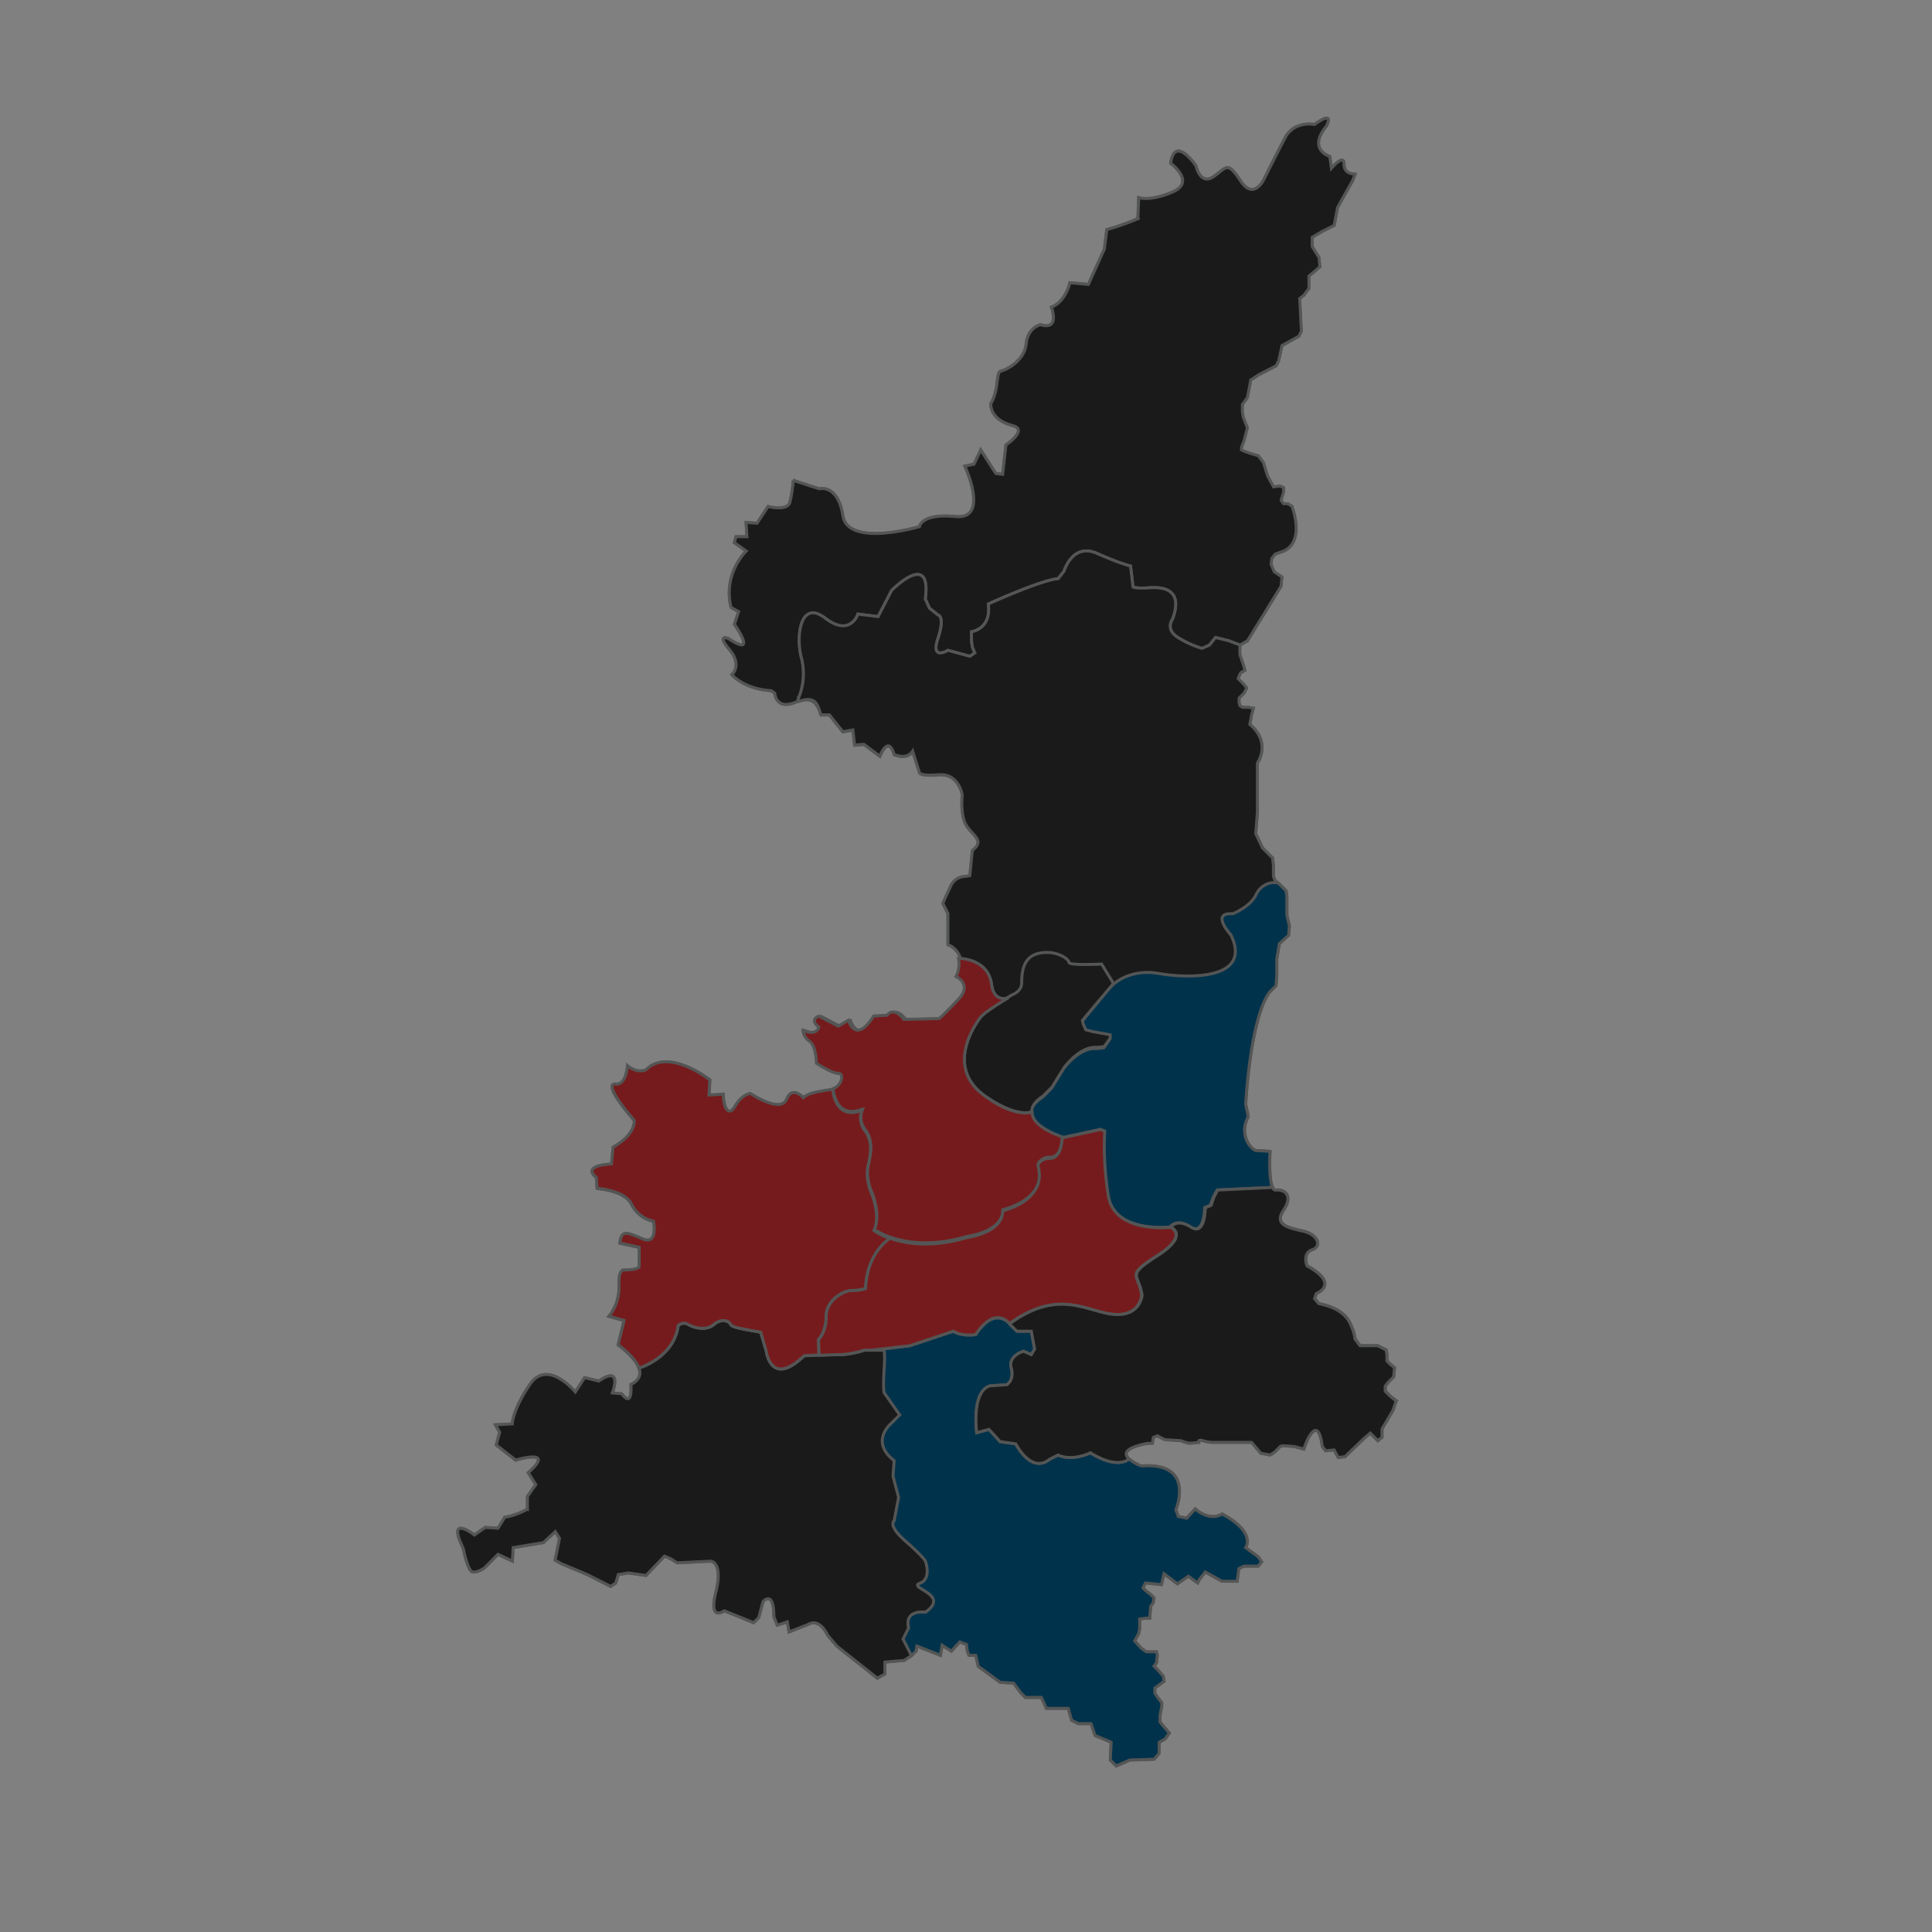 <svg id="图层_1" data-name="图层 1" xmlns="http://www.w3.org/2000/svg" viewBox="0 0 650.78 650.78"><rect x="0" y="0" width="650.78" height="650.78" fill="#808080" stroke="none"/><defs><style>.cls-1{fill:#fffcd1;}.cls-1,.cls-2,.cls-3,.cls-4,.cls-5{stroke:#545555;}.cls-2{fill:#1a1a1a;}.cls-3{fill:none;}.cls-4{fill:#00324b;}.cls-5{fill:#761b1d;}</style></defs><title>陝西</title><path class="cls-1" d="M456.42,58.69s-3.69.28-3.69-3.4-4.25,1.41-4.25,1.41l-.56-4s-7.65-2.27-1.14-10.2c0,0,3.12-5.67-4-.57,0,0-6.8-1.42-9.92,4.53s-7.08,13.89-7.08,13.89-3.4,7.36-7.93.56-4.54-4.53-9.07-1.41-5.95-3.69-5.95-3.69-7.08-10.48-8.5-.85c0,0,8.5,6.24.85,9.63s-11.61,2-11.61,2l-.28,7.08a85.39,85.39,0,0,1-10.48,3.68L372,83.9l-5.39,11.9-6.23-.57s-1.42,6.51-6.23,8.22c0,0,3.11,7.93-3.69,5.94,0,0-4.24.86-4.81,6.52s-6.8,8.78-8.5,9.07-.57,6.23-3.4,11c0,0-.54,5.29,7.37,7.37,5.38,1.42-2.27,6.52-2.27,6.52l-1.13,9.91-2.27-.28-.57-.85-4.53-7.09-2.27,4.82L325,157s8.5,18.13-3.12,17-12.18,3.4-12.18,3.4-24.08,7.09-25.78-3.68-7.93-9.06-7.93-9.06l-8.78-2.84a45.81,45.81,0,0,1-1.14,7.37c-.85,3.12-7.36,1.42-7.36,1.42L255,176.25l-3.69-.28.29,4.81h-3.69l-.56,2,4,2.83s-7.93,7.65-5.1,19l2.55,1.42-1.41,4.25s8.21,11.61-2,4.81c0,0-4.25-1.7.29,3.69s.85,8.49.85,8.49,4,4.82,13.31,5.39l1.14.84s.28,5.67,6.8,3.12,7.64,1.14,8.78,4.25h2.83l4.53,5.67,3.4-.57.57,5.1,3.11-.28,5.39,4s2.83-7.36,4.81-.56c0,0,4.25,2,6.24-1.14l2.26,7.08s-.28,1.42,6.52.86,7.93,6.79,7.93,6.79-.85,7.37,1.7,10.77,5.66,4.81,1.7,7.93l-.85,8.5-1.7.28a5.33,5.33,0,0,0-4.53,2.84c-1.42,2.83-2.84,6.23-2.84,6.23l1.7,3.4v10.48s7.08,2.55,3.4,10.76c0,0,5.67,2.55.85,7.65s-6.51,6.52-6.51,6.52l-11.9.28s-3.12-4.53-5.67-1.41l-4.53.28s-5.38,9.63-8.5,1.42l-3.4,2-6.51-3.4s-3.4,1.13,0,3.68c0,0-.57,3.12-5.39,1.14a5,5,0,0,0,2.27,3.68c2.27,1.7,2.27,7.36,2.27,7.36s5.1,3.4,7.36,3.4,1.14,4.82-2.55,5.39-8.21,1.13-9.91,2.83c0,0-3.69-4.25-5.67.57s-12.18-2-12.18-2-2.83.28-5.1,4.25-4,.29-4-4l-4.81.29.28-5.1s-13.88-11.05-21.53-3.4c0,0-2.83,1.42-6.23-1.42,0,0-.28,6.24-3.68,6.24,0,0-5.95-1.7,5.95,12.18,0,0,.85,4.53-7.09,9.06l-.56,5.67s-10.2.28-5.1,4.53l.28,3.68s9.35.57,11.61,5.39a10.71,10.71,0,0,0,7.37,5.66s1.7,8.22-3.68,5.95-7.08-3.12-7.65,1.42l6.52,1.41v6.52s0,1.13-5.39,1.13c0,0-1.7,0-1.41,5.67a15.43,15.43,0,0,1-3.4,9.91l5.1,1.42-2,8.22s13,9.06,4.25,13.31c0,0,.85,8.22-3.11,3.12l-3.12-.29s3.68-9.63-4.53-4l-4.82-1.14-3.11,4.82s-9.35-11.33-15.3-2.55-5.95,13.31-5.95,13.31l-5.67.29,1.42,2.55-1.14,4.25,6.52,5.1s13.88-4.25,4.25,4.25l2.55,4-2.83,4v4.25A23.84,23.84,0,0,1,170,511.1l-2.27,3.68-4.25-.28-3.68,2.55s-7.65-5.95-5.1,1.42l1.42,3.4s1.41,7.36,3.11,7.64,4-1.41,4-1.41l4.53-4.53,4.82,2.26.28-4.53,10.2-1.7,4-3.68,1.41,2.26L187,525.55l2,1.13,8.78,3.68,7.93,4,1.7-1.13.85-2.84,3.4-.56,5.95.85,6.23-6.52,2,.85,2.26,1.42,11.33-.57s4.25.28,1.7,10.48,2.84,6.24,2.84,6.24l9.91,4,1.7-1.7,1.42-5.38s3.68-4.25,3.68,5.1l1.13,2.83,3.4-1.13.57,3.4,6.52-2.55s3.4-2.55,6.51,3.68l3.12,3.68,13.6,10.77,2.55-1.42v-4l6.51-.57,2.55-1.7,1.42-1.42.28-1.7,7.93,3.12.57-3.4,3.12,2,2.83-3.11,2.26.85.29,2.26.56,1.42h2.27l.85,3.68,7.37,5.39,4.53.28,2.55,3.4,1.42,1.41h5.38l1.7,3.69h7.36l1.14,4,2.26,1.14h4.25l1.42,4,5.38,2.27-.28,6,2,2,4.53-2,8.22-.28,1.7-2v-3.68l2-1.13,1.42-2-1.7-2-1.42-1.7v-2.27l.57-3.11v-1.13L390.12,572l-1.13-1.7v-1.7l3.12-2.27-.28-1.7-1.71-2-1.41-1.42.85-1.13.28-2.55-.28-1.13h-3.4l-1.7-1.14-2.27-2.55,1.42-2.54.28-1.71v-3.11l2-.29h1.41l.29-4,.85-1.13.28-1.7-1.13-1.14L386.16,536,385,534.9l.85-1.7,5.38.56.85-3.68,4.53,3.4,3.68-2.55,3.12,2.27.57-1.14,2-2.55,5.67,3.12h5.09l.57-4.25,1.7-.85h4.82l1.13-1.42-1.13-1.69-4.25-3.12s3.68-5.1-7.93-11.33c0,0-3.69,2.83-9.07-1.7l-2.83,3.11-2.84-.56-.85-2.27s6.8-16.15-11.61-14.73c0,0-12.75-4.82,2-7.65h1.7l.29-2,1.41-.57S392.11,485,393,485s4.81.28,4.81.28a11.56,11.56,0,0,0,2.84.85c.85,0,3.11-.28,3.11-.28s-.28-1.13,1.42-.57a12.07,12.07,0,0,0,3.4.57h13l3.12,3.68,3.11.57,1.42-.85,1.42-1.42a1.93,1.93,0,0,1,1.41-.85c.85,0,4,.28,4,.28l3.11.85.85-2.26s4-9.92,5.39,1.41l1.13,1.42,2.83-.28,1.42,2.55,2.27-.29,6.51-6.23,2-1.7,2.54,2.55,1.42-1.13v-2.83l3.68-6.24.85-2.55s.57-.56-.28-1.13a17.15,17.15,0,0,1-2-1.7l-1.14-1.13v-1.7l1.14-1.42,1.7-1.7.28-3.12-1.42-1.13-1.13-1.13v-2l-.28-1.7-2.84-1.42h-5.94l-1.7-2.27a11.7,11.7,0,0,0-.85-3.4c-.57-.85-1.14-6.51-11.34-8.49l-1.41-1.71.56-1.69s8.22-3.12-3.11-9.35c0,0-1.7-4.25,1.7-5.39s2-5.09-2.84-6.23-10.19-2-6.79-7.08.28-7.08-2.55-6.8-2-13-2-13-2.83-.28-4.53-.28-6.23-5.39-2.83-11.33l-.29-1.71-.56-2.54s1.41-28.33,7.93-37.68l2.27-2.27s.28-2.83.28-3.68V323l.85-5.1,3.12-2.84.28-3.11-.85-3.69v-6.51l-.28-1.7-2.27-2.27-1.42-1.13-.56-1.42v-3.68l-.29-2.55-3.4-3.4L423,280.79l.56-7.37V257s4.82-6.8-2.55-13l.57-3.4.57-2-1.7-.29h-2l-.85-.56-.29-1.14v-1.41l1.7-1.71.85-1.69-.85-1.14-2-2,.28-.85.57-1.13,1.41-.85-.28-1.14-1.41-4.25v-3.11l2.54-1.42,11.34-18.41.28-3.12-2.55-1.7-1.13-2.55.28-2,1.13-1.42,2.27-.85s7.93-1.7,3.4-15.29l-1.42-.85h-1.41l-.85-1.14.85-2.83v-1.42l-1.14-.56-2.26.28-2-3.68-1.41-4.54-1.7-2.26-2.84-.85-1.7-.57-1.13-.57v-.85l.85-2.26.57-2.27.56-2-.56-1.42-.85-2.26-.28-1.7v-2.55l1.69-2.27,1.14-5.95,2.55-1.7,6-3.11.85-1.71,1.13-5.09,5.66-3.12.86-1.7-.57-11,1.41-1.13,1.7-2.27V93l3.69-3.11-.29-3.12L442,83.05V79.93l3.4-2,4-2,1.14-6,2.83-5.1,2.27-4Z"/><path class="cls-2" d="M452.73,55.29c0-3.69-4.25,1.41-4.25,1.41l-.56-4s-7.65-2.27-1.14-10.2c0,0,3.12-5.67-4-.57,0,0-6.8-1.42-9.92,4.53s-7.08,13.89-7.08,13.89-3.4,7.36-7.93.56-4.54-4.53-9.07-1.41-5.95-3.69-5.95-3.69-7.08-10.48-8.5-.85c0,0,8.5,6.24.85,9.63s-11.61,2-11.61,2l-.28,7.08a85.39,85.39,0,0,1-10.48,3.68L372,83.9l-5.39,11.9-6.23-.57s-1.42,6.51-6.23,8.22c0,0,3.11,7.93-3.69,5.94,0,0-4.24.86-4.81,6.52s-6.8,8.78-8.5,9.07-.57,6.23-3.4,11c0,0-.54,5.29,7.37,7.37,5.38,1.42-2.27,6.52-2.27,6.52l-1.13,9.91-2.27-.28-.57-.85-4.53-7.09-2.27,4.82L325,157s8.5,18.13-3.12,17-12.18,3.4-12.18,3.4-24.08,7.09-25.78-3.68-7.93-9.06-7.93-9.06l-8.78-2.84a45.81,45.81,0,0,1-1.14,7.37c-.85,3.12-7.36,1.42-7.36,1.42L255,176.25l-3.69-.28.29,4.81h-3.69l-.56,2,4,2.83s-7.93,7.65-5.1,19l2.55,1.42-1.41,4.25s8.21,11.61-2,4.81c0,0-4.25-1.7.29,3.69s.85,8.49.85,8.49,4,4.82,13.31,5.39l1.14.84s.28,5.67,6.8,3.12c.28-.11.54-.19.8-.28l.33-.85a21.41,21.41,0,0,0,1.13-13.6c-2-7.08-.57-20.11,7.93-13.6S289,206.85,289,206.85l6.8.85,4.53-8.79s13.6-13.88,11.33,2.84l1.42,3.11,2.83,2.27s2.55.28,0,7.93,3.4,4,3.4,4l7.37,2,1.7-1.13-.85-2-.29-2.26V212.8s6.8-.85,5.67-9.35c0,0,18.13-8.22,23.51-8.5l2-2.55s2.83-9.63,11.05-6,11.33,4.25,11.33,4.25l.85,7.08s1.13.57,5.1.28,12.18-.28,8.21,10.49c0,0-2.83,3.68,2.27,6.51a33.25,33.25,0,0,0,7.65,3.4l2.55-1.13,2-2.55,4.53,1.13,3.69,1.42,2.54-1.42,11.34-18.41.28-3.12-2.55-1.7-1.13-2.55.28-2,1.13-1.42,2.27-.85s7.93-1.7,3.4-15.29l-1.42-.85h-1.41l-.85-1.14.85-2.83v-1.42l-1.14-.56-2.26.28-2-3.68-1.41-4.54-1.7-2.26-2.84-.85-1.7-.57-1.13-.57v-.85l.85-2.26.57-2.27.56-2-.56-1.42-.85-2.26-.28-1.7v-2.55l1.69-2.27,1.14-5.95,2.55-1.7,6-3.11.85-1.71,1.13-5.09,5.66-3.12.86-1.7-.57-11,1.41-1.13,1.7-2.27V93l3.69-3.11-.29-3.12L442,83.05V79.93l3.4-2,4-2,1.14-6,2.83-5.1,2.27-4,.85-2.26S452.73,59,452.73,55.29Z"/><path class="cls-2" d="M323.65,323.29a7.15,7.15,0,0,0-4.35-5.11V307.7l-1.7-3.4s1.42-3.4,2.84-6.23a5.33,5.33,0,0,1,4.53-2.84l1.7-.28.85-8.5c4-3.12.85-4.53-1.7-7.93s-1.7-10.77-1.7-10.77-1.13-7.36-7.93-6.79-6.52-.86-6.52-.86L307.41,253c-2,3.12-6.24,1.14-6.24,1.14-2-6.8-4.81.56-4.81.56l-5.39-4-3.11.28-.57-5.1-3.4.57-4.53-5.67h-2.83c-1.11-3-1.39-6.68-7.43-4.51l-.32-.25.1-.62a21.41,21.41,0,0,0,1.13-13.6c-2-7.08-.57-20.11,7.93-13.6S289,206.85,289,206.85l6.8.85,4.53-8.79s13.6-13.88,11.33,2.84l1.42,3.11,2.83,2.27s2.55.28,0,7.93,3.4,4,3.4,4l7.37,2,1.7-1.13-.85-2-.29-2.26V212.8s6.8-.85,5.67-9.35c0,0,18.13-8.22,23.51-8.5l2-2.55s2.83-9.63,11.05-6,11.33,4.25,11.33,4.25l.85,7.08s1.13.57,5.1.28,12.18-.28,8.21,10.49c0,0-2.83,3.68,2.27,6.51a33.25,33.25,0,0,0,7.65,3.4l2.55-1.13,2-2.55,4.53,1.13,3.69,1.42v3.19l1.41,4.17.28,1.14-1.41.85-.57,1.13-.28.85,2,2,.85,1.14-.85,1.69-1.7,1.71v1.41l.29,1.14.85.56h2l1.7.29-.57,2L421,244c7.37,6.23,2.55,13,2.55,13v16.43l-.56,7.37,2.26,4.81,3.4,3.4.29,2.55v3.68l.56,1.42,1.42,1.13-.4-.17a6.62,6.62,0,0,0-7.25,3.86c-2,4.24-7.93,6.51-7.93,6.51-7.65-.56-.57,7.08-.57,7.08,7.37,15.3-14.45,14.74-24.36,13s-15.3,3.69-15.3,3.69l-4-6.52s-11,.57-11-.57-4.25-4.24-9.92-3.11-5.95,6.51-5.95,10.2-9.06,9.06-10.2.28-10.19-8.78-10.19-8.78Z"/><path class="cls-3" d="M340.83,335.74s-8.5,4.82-10.48,7.37S317.6,361,333.18,370.59c0,0,7.94,6,14.17,4.53"/><path class="cls-3" d="M280.49,366.91s.57,10.76,9.92,7.08a6.75,6.75,0,0,0,.85,6.8c2.55,3.4,2.26,7.08,1.13,11.9s1.42,9.91,1.42,9.91,2.83,7.08.56,11.9c0,0,11.1,8.36,31.39,2.35,0,0,12-1.5,12-9,0,0,14.75-3.32,12-14.66-.2-.82,0-1.12,0-1.12a4.41,4.41,0,0,1,3.75-1.88c2.63,0,4-2.41,4.27-6.84"/><path class="cls-4" d="M428.54,399.77c-1.29-3.17-.74-11.9-.74-11.9s-2.83-.28-4.53-.28-6.23-5.39-2.83-11.33l-.29-1.71-.56-2.54s1.41-28.33,7.93-37.68l2.27-2.27s.28-2.83.28-3.68V323l.85-5.1,3.12-2.84.28-3.11-.85-3.69v-6.51l-.28-1.7-2.27-2.27-.34-.27c-2.06-.71-5.81.28-7.45,3.79-2,4.25-7.93,6.51-7.93,6.51-7.65-.56-.57,7.09-.57,7.09,7.37,15.3-14.44,14.73-24.36,13s-15.35,3.78-15.35,3.78c-1.42,1.13-10.48,12.46-10.48,12.46l.28,1.14.85,2,2,.56,3.11.57,3.12.57v1.13l-2,2.83-2.55.29c-5.67-.57-11.05,6.79-11.05,6.79l-4,6.52-3.12,3.12c-11.33,7.36,6.52,13.6,6.52,13.6l13-2.84,1.42.57s-.85,8.5,1.13,21.53,21,10.76,21,10.76,2-3.11,6.79,0,4.82-6.51,4.82-6.51l2-.85a17.86,17.86,0,0,1,2.27-5.1l18.13-.85Z"/><path class="cls-2" d="M347.53,374.24c0-1.55,1.08-3.23,3.76-5l3.12-3.12,4-6.51s5.38-7.37,11-6.8l2.55-.28,2-2.84v-1.13l-3.12-.57-3.12-.57-2-.56-.85-2-.28-1.14,10.48-12.46-4-6.52s-11,.57-11-.56-4.25-4.25-9.92-3.12-6,6.52-6,10.2c0,1.3-1,3-3.22,3.84,0,0-8.68,4.94-10.66,7.49s-12.75,17.85,2.83,27.48c0,0,8.74,6.06,14.31,4.51Z"/><path class="cls-5" d="M347.69,374.71l-.36-.06c-6.23,1.42-14.17-4.53-14.17-4.53-15.58-9.63-4.81-24.93-2.83-27.48,1.48-1.9,9.38-6.57,9.38-6.57-2.46.8-5.12,0-5.7-4.48-1.13-8.78-10.88-8.76-10.88-8.76h-.27a9.12,9.12,0,0,1-.85,6.1s5.67,2.55.85,7.65-6.51,6.52-6.51,6.52l-11.9.28s-3.12-4.53-5.67-1.41l-4.53.28s-5.38,9.63-8.5,1.42l-3.4,2-6.51-3.4s-3.4,1.13,0,3.68c0,0-.57,3.12-5.39,1.14a5,5,0,0,0,2.27,3.68c2.27,1.7,2.27,7.36,2.27,7.36s5.09,3.4,7.36,3.4c2.09,0,1.29,4.08-1.73,5.17.13,1.41,1.29,10.28,9.9,6.89a6.75,6.75,0,0,0,.85,6.8c2.55,3.4,2.27,7.08,1.14,11.9s1.41,9.91,1.41,9.91,2.84,7.08.57,11.9c0,0,11.1,8.36,31.39,2.35,0,0,12-1.5,12-9,0,0,14.94-3.35,12-14.65-.27-1.06,0-1.12,0-1.12a4.44,4.44,0,0,1,3.76-1.88c2.63,0,4-2.41,4.27-6.84l-.14-.06S347.58,379.71,347.69,374.71Z"/><path class="cls-2" d="M306.23,548.34c-1.51-6.38,5.63-5.26,5.63-5.26,8.64-6-6-8.26-1.88-9.76s1.88-7.52,1.88-7.52-.75-1.5-6.76-6.76-3.76-6.76-3.76-6.76l1.51-7.89L301,497.25l.37-5.26c-8.26-6.39-1.13-12.4-1.13-12.4l3-3L298,469.07s-.37-1.87,0-7.51,0-6.76,0-6.76H291.2a30.64,30.64,0,0,1-7.51,1.5c-3,0-12.78.38-12.78.38-11.27,10.89-12.77-1.51-12.77-1.51l-1.88-6.39c-3.76-.75-9.77-1.5-10.14-2.62s-3-2.26-5.64,0-6.76,1.12-8.64,0a2.8,2.8,0,0,0-3.38.37c-1.5,10.9-13.15,14.28-13.15,14.28l-.08,0c.73,2,.3,4.08-2.73,5.55,0,0,.85,8.22-3.11,3.12l-3.12-.29s3.68-9.63-4.53-4l-4.82-1.14-3.11,4.82s-9.35-11.33-15.3-2.55-5.95,13.31-5.95,13.31l-5.67.29,1.42,2.55-1.14,4.25,6.52,5.1s13.88-4.25,4.25,4.25l2.55,4-2.83,4v4.25A23.84,23.84,0,0,1,170,511.1l-2.27,3.68-4.25-.28-3.68,2.55s-7.65-5.95-5.1,1.42l1.42,3.4s1.41,7.36,3.11,7.64,4-1.41,4-1.41l4.53-4.53,4.82,2.26.28-4.53,10.2-1.7,4-3.68,1.41,2.26L187,525.55l2,1.13,8.78,3.68,7.93,4,1.7-1.13.85-2.84,3.4-.56,5.95.85,6.23-6.52,2,.85,2.26,1.42,11.33-.57s4.25.28,1.7,10.48,2.84,6.24,2.84,6.24l9.91,4,1.7-1.7,1.42-5.38s3.68-4.25,3.68,5.1l1.13,2.83,3.4-1.13.57,3.4,6.52-2.55s3.4-2.55,6.51,3.68l3.12,3.68,13.6,10.77,2.55-1.42v-4l6.51-.57,2.55-1.7-2.77-5.46Z"/><path class="cls-4" d="M419.59,521.3s3.68-5.1-7.93-11.33c0,0-3.69,2.83-9.07-1.7l-2.83,3.11-2.84-.56-.85-2.27s6.8-16.15-11.61-14.73a15.73,15.73,0,0,1-4.07-2.3l-.32.09s-3.76,3.39-12.78-2.25c0,0-6,3-10.89.75l-3,1.5s-5.26,5.26-11.27-5.26l-5.26-.75-3.75-4.13L329,482.6s-1.87-13.9,4.51-15.78l5.64-.38s2.63-1.5,1.5-5.63,4.13-5.64,4.13-5.64l2.63,1.13,1.13-1.88-1.13-6H342.5l-2.25-2.25s-4.89-6.77-11.65,3.38c0,0-4.51.75-7.52-1.13l-14.65,4.88-8.54,1.07-.1.44s.38,1.12,0,6.76,0,7.51,0,7.51l5.26,7.52-3,3s-7.13,6,1.13,12.4l-.37,5.26,1.88,7.14-1.51,7.89s-2.25,1.5,3.76,6.76,6.76,6.76,6.76,6.76,2.26,6-1.88,7.52,10.52,3.75,1.88,9.76c0,0-7.14-1.12-5.63,5.26l-1.88,3.76,2.77,5.46v.12l.18-.12,1.42-1.42.28-1.7,7.93,3.12.57-3.4,3.12,2,2.83-3.11,2.26.85.29,2.26.56,1.42h2.27l.85,3.68,7.37,5.39,4.53.28,2.55,3.4,1.42,1.41h5.38l1.7,3.69h7.36l1.14,4,2.26,1.14h4.25l1.42,4,5.38,2.27-.28,6,2,2,4.53-2,8.22-.28,1.7-2v-3.68l2-1.13,1.42-2-1.7-2-1.42-1.7v-2.27l.57-3.11v-1.13L390.12,572l-1.13-1.7v-1.7l3.12-2.27-.28-1.7-1.71-2-1.41-1.42.85-1.13.28-2.55-.28-1.13h-3.4l-1.7-1.14-2.27-2.55,1.42-2.54.28-1.71v-3.11l2-.29h1.41l.29-4,.85-1.13.28-1.7-1.13-1.14L386.16,536,385,534.9l.85-1.7,5.38.56.85-3.68,4.53,3.4,3.68-2.55,3.12,2.27.57-1.14,2-2.55,5.67,3.12h5.09l.57-4.25,1.7-.85h4.82l1.13-1.42-1.13-1.69Z"/><path class="cls-5" d="M299.71,417.28l-.2-.25a21.13,21.13,0,0,1-5.14-2.53c2.27-4.82-.56-11.9-.56-11.9s-2.55-5.1-1.42-9.91,1.42-8.5-1.13-11.9a6.75,6.75,0,0,1-.85-6.8c-9.35,3.68-9.92-7.08-9.92-7.08-3.68.56-8.21,1.13-9.91,2.83,0,0-3.69-4.25-5.67.57s-12.18-2-12.18-2-2.83.28-5.1,4.25-4,.29-4-4l-4.81.29.28-5.1s-13.88-11.05-21.53-3.4c0,0-2.83,1.42-6.23-1.42,0,0-.28,6.24-3.68,6.24,0,0-5.95-1.7,5.95,12.18,0,0,.85,4.53-7.09,9.06l-.56,5.67s-10.2.28-5.1,4.53l.28,3.68s9.35.57,11.61,5.39a10.71,10.71,0,0,0,7.37,5.66s1.7,8.22-3.68,5.95-7.08-3.12-7.65,1.42l6.52,1.41v6.52s0,1.13-5.39,1.13c0,0-1.7,0-1.41,5.67a15.43,15.43,0,0,1-3.4,9.91l5.1,1.42-2,8.22s5.6,3.89,7,7.78h.07s11.65-3.38,13.15-14.28a2.8,2.8,0,0,1,3.38-.37c1.88,1.12,6,2.25,8.64,0s5.26-1.13,5.64,0,6.38,1.87,10.14,2.62l1.88,6.39s1.5,12.4,12.77,1.51l5-.22-.21-5.22s2.61-2.39,2.61-7.83,5.87-8.7,8.7-8.7a14.14,14.14,0,0,0,4.56-.65C292,421.87,299.71,417.28,299.71,417.28Z"/><path class="cls-5" d="M275.92,456.46l-.21-5.22s2.61-2.39,2.61-7.83,5.87-8.7,8.7-8.7a14.14,14.14,0,0,0,4.56-.65c.44-12.19,8.07-16.84,8.07-16.84l.28-.08c5.16,1.81,13.74,3.3,25.83-.29,0,0,12-1.5,12-9,0,0,14.75-3.32,12-14.66-.2-.82,0-1.12,0-1.12a4.41,4.41,0,0,1,3.75-1.88c2.63,0,4-2.41,4.27-6.84l0-.06,13-2.84,1.38.63s-.85,8.5,1.13,21.53,20.95,10.8,20.95,10.8h.06s6.37,2.59-4.51,9.55-6.31,5.88-5.22,13.27c0,0-.44,7.18-9.36,6.53s-18.27-8.92-34.8,2.83l-.32.3s-4.68-6.5-11.44,3.65c0,0-4.51.75-7.51-1.13l-14.66,4.88-12.93,1.49-2.47,0a30.64,30.64,0,0,1-7.51,1.5c-1.54,0-4.75.14-7.62.24Z"/><path class="cls-2" d="M469.73,471.44a17.15,17.15,0,0,1-2-1.7l-1.14-1.13v-1.7l1.14-1.42,1.7-1.7.28-3.12-1.42-1.13-1.13-1.13v-2l-.28-1.7-2.84-1.42h-5.94l-1.7-2.27a11.7,11.7,0,0,0-.85-3.4c-.57-.85-1.14-6.51-11.34-8.49l-1.41-1.71.56-1.69s8.22-3.12-3.11-9.35c0,0-1.7-4.25,1.7-5.39s2-5.09-2.84-6.23-10.19-2-6.79-7.08.28-7.08-2.55-6.8c-.5.05-.88-.32-1.18-1l-.24.12-18.13.85A17.86,17.86,0,0,0,408,406l-2,.85s0,9.63-4.82,6.51-6.8,0-6.8,0,6.42,2.64-4.46,9.6-6.31,5.88-5.22,13.27c0,0-.44,7.18-9.36,6.53s-18.27-8.92-34.8,2.83l-.28.57,2.25,2.25h4.88l1.13,6-1.13,1.88-2.63-1.13s-5.26,1.51-4.13,5.64-1.5,5.63-1.5,5.63l-5.64.38C327.1,468.7,329,482.6,329,482.6l4.14-1.13,3.75,4.13,5.26.75c6,10.52,11.27,5.26,11.27,5.26l3-1.5c4.88,2.26,10.89-.75,10.89-.75,9,5.64,12.78,2.25,12.78,2.25l.39,0c-1.9-1.64-2.24-3.84,6-5.42h1.7l.29-2,1.41-.57S392.11,485,393,485s4.81.28,4.81.28a11.56,11.56,0,0,0,2.84.85c.85,0,3.11-.28,3.11-.28s-.28-1.13,1.42-.57a12.07,12.07,0,0,0,3.4.57h13l3.12,3.68,3.11.57,1.42-.85,1.42-1.42a1.93,1.93,0,0,1,1.41-.85c.85,0,4,.28,4,.28l3.11.85.85-2.26s4-9.92,5.39,1.41l1.13,1.42,2.83-.28,1.42,2.55,2.27-.29,6.51-6.23,2-1.7,2.54,2.55,1.42-1.13v-2.83l3.68-6.24.85-2.55S470.58,472,469.73,471.44Z"/></svg>